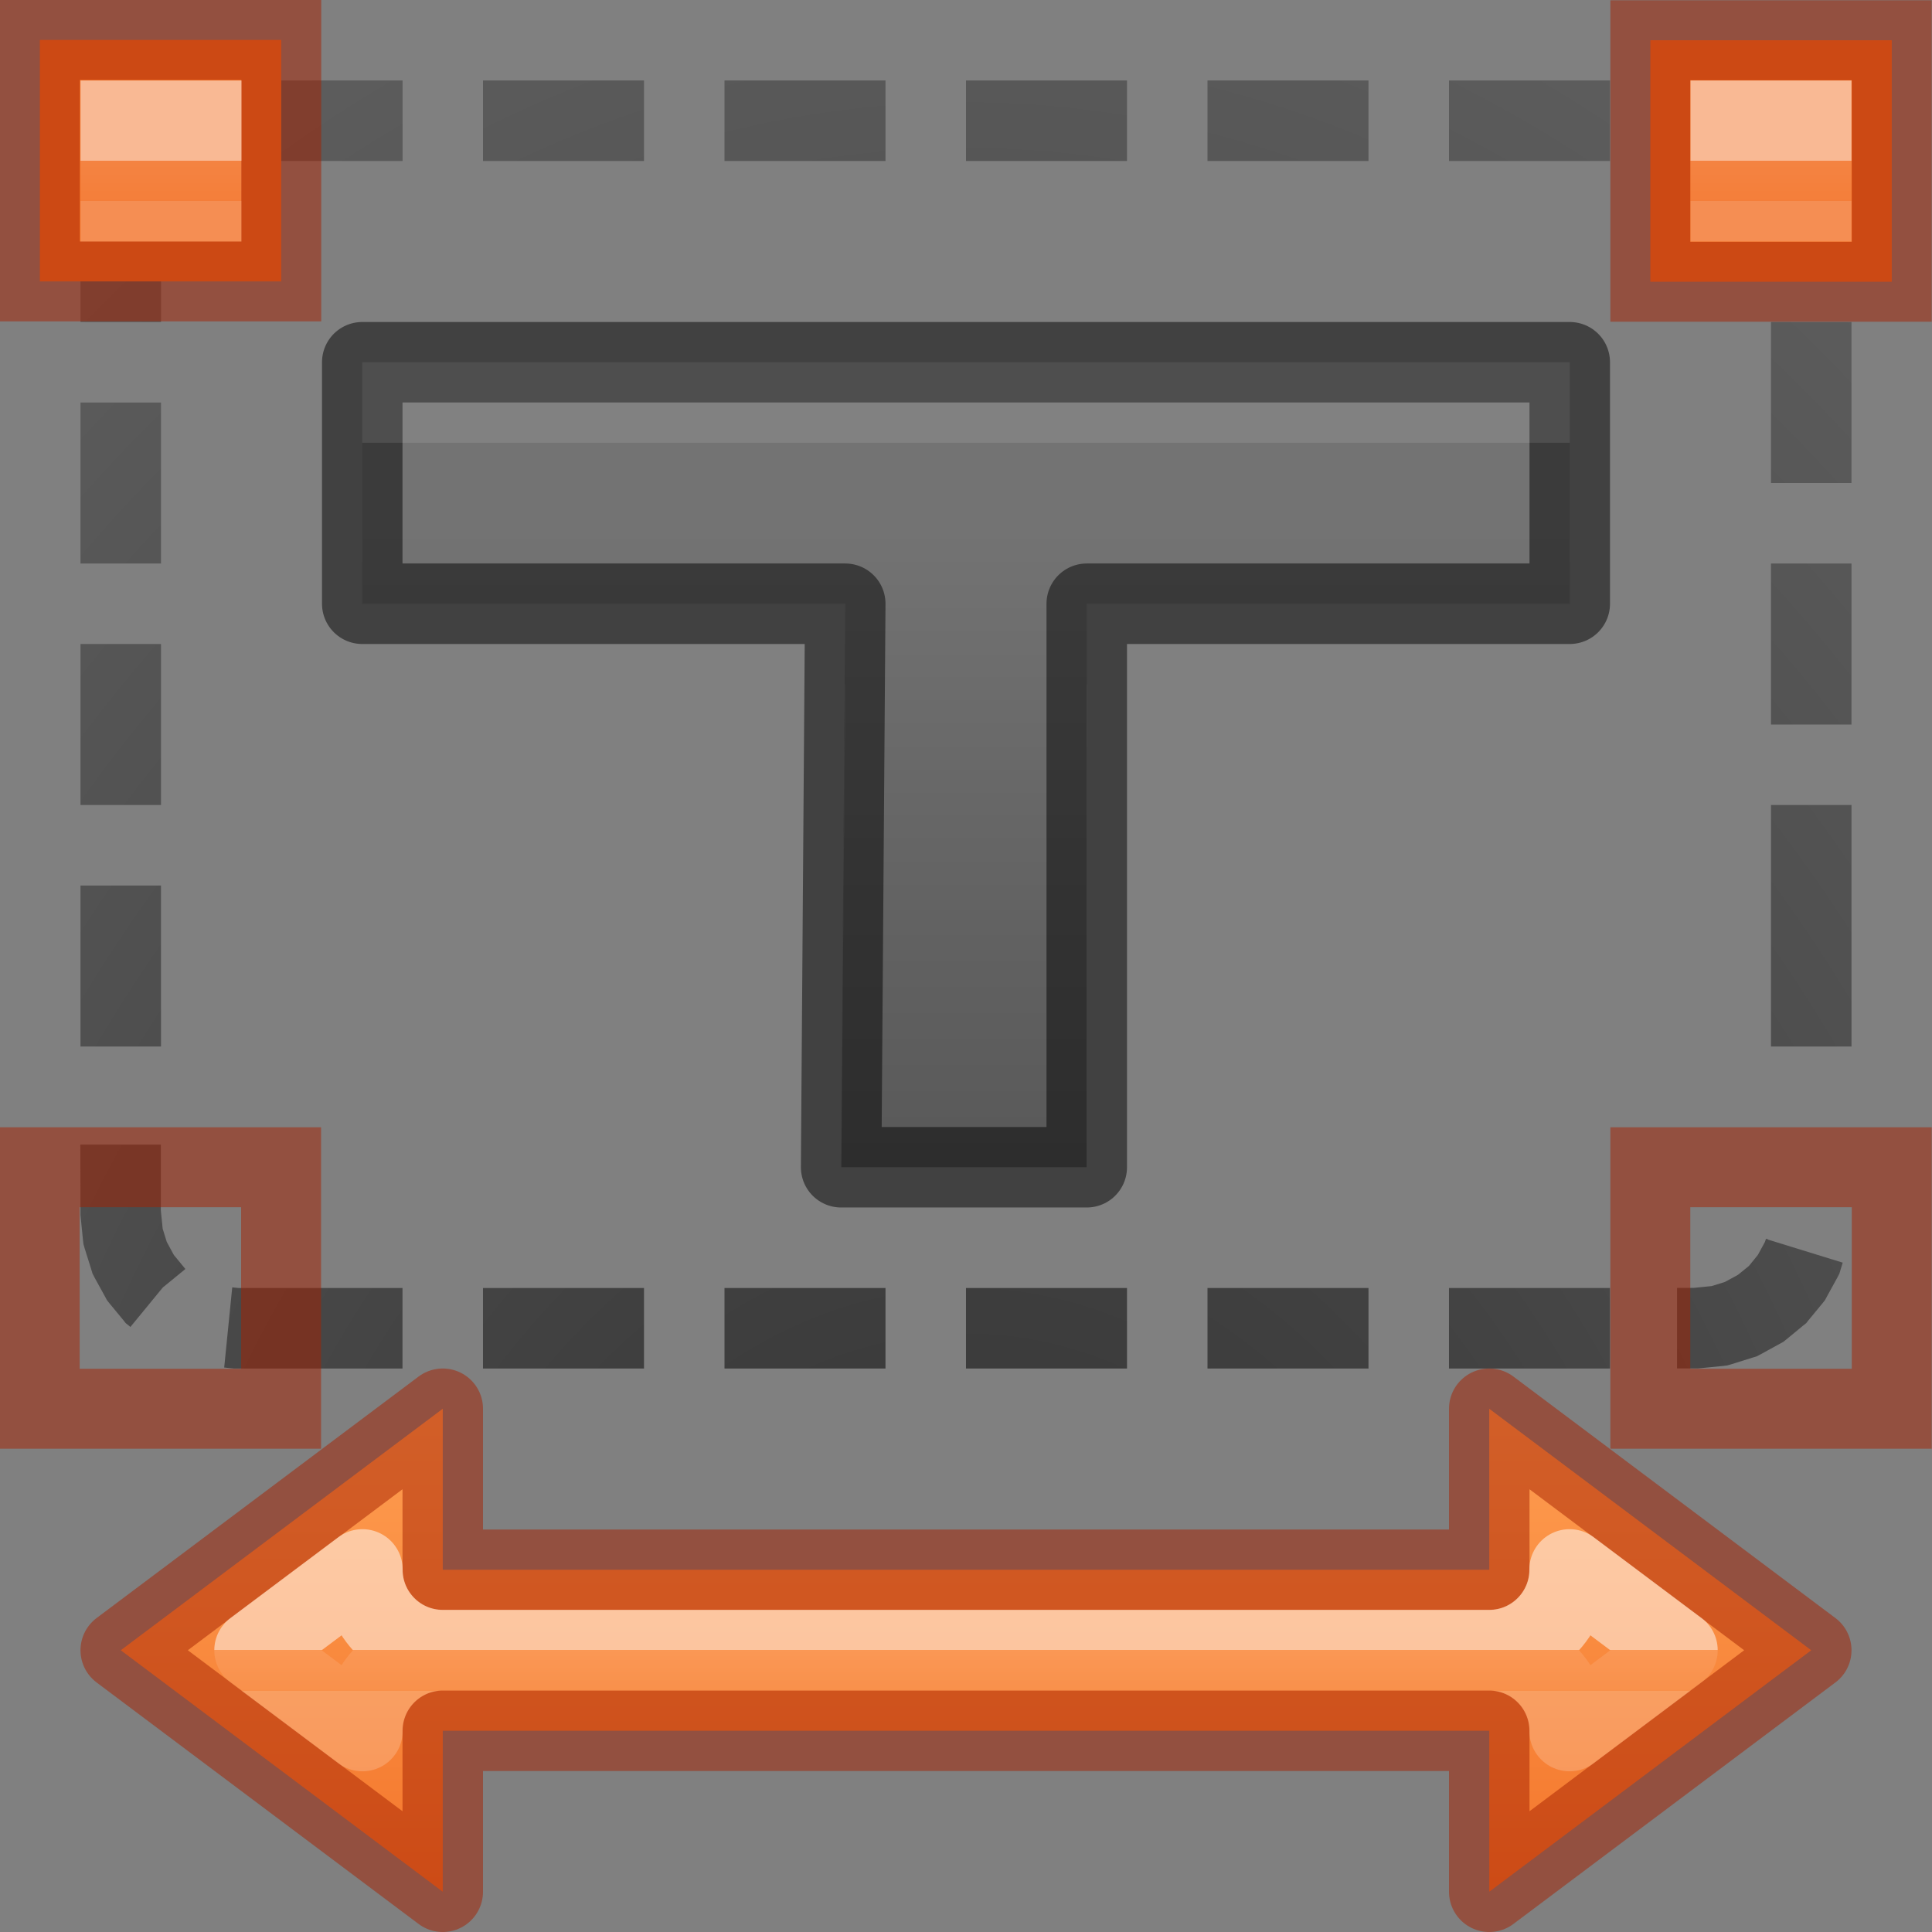 <svg height="24" width="24" xmlns="http://www.w3.org/2000/svg" xmlns:xlink="http://www.w3.org/1999/xlink"><rect width="100%" height="100%" fill="#808080" stroke="none"/><linearGradient id="a" gradientTransform="matrix(.983 0 0 1.017 0 -1)" gradientUnits="userSpaceOnUse" x1="-2.987" x2="-2.987" y1="5.458" y2="22.66"><stop offset="0" stop-color="#737373"/><stop offset=".262" stop-color="#636363"/><stop offset=".705" stop-color="#4b4b4b"/><stop offset="1" stop-color="#3f3f3f"/></linearGradient><linearGradient id="b"><stop offset="0" stop-color="#ffa154"/><stop offset="1" stop-color="#f37329"/></linearGradient><linearGradient id="c" gradientUnits="userSpaceOnUse" x1="10.5" x2="10.5" xlink:href="#b" y1="17" y2="24"/><linearGradient id="d"><stop offset="0" stop-color="#fff"/><stop offset="0" stop-color="#fff" stop-opacity=".235"/><stop offset="1" stop-color="#fff" stop-opacity=".157"/><stop offset="1" stop-color="#fff" stop-opacity=".392"/></linearGradient><linearGradient id="e" gradientUnits="userSpaceOnUse" x1="11" x2="11" xlink:href="#d" y1="20.5" y2="21"/><linearGradient id="f" gradientTransform="matrix(1.311 0 0 1.356 7.352 -9.009)" gradientUnits="userSpaceOnUse" x1="22" x2="22" xlink:href="#b" y1="0" y2="4"/><linearGradient id="g" gradientTransform="matrix(0 1 -1 0 42 -9)" gradientUnits="userSpaceOnUse" x1="11" x2="11.5" xlink:href="#d" y1="12" y2="12"/><radialGradient id="h" cx="12" cy="-14.267" gradientTransform="matrix(1.909 0 -0 2.727 -10.909 62.909)" gradientUnits="userSpaceOnUse" r="11"><stop offset="0" stop-color="#1f1f1f"/><stop offset="1" stop-color="#5c5c5c"/></radialGradient><g transform="translate(0 2)"><path d="m2.932-.51-.049-.488-.291.029-.049.006-.049.014-.23.072.295.955.178-.055.227-.023h2.037v-1h-2.068zm3.068.51h2v-1h-2zm3 0h2v-1h-2zm3 0h2v-1h-2zm3 0h2v-1h-2zm3 0h2v-1h-2zm3 0h.013l.251.023.164.051.162.088.137.111.111.137.088.162.041.428h.955l-.057-.773-.014-.047-.023-.045-.133-.242-.023-.043-.029-.037-.176-.213-.029-.037-.037-.029-.213-.176-.037-.029-.043-.023-.242-.133-.045-.023-.047-.014-.268-.084-.049-.014-.049-.006-.315-.029-.023-.002h-.069zm-19.828.135-.023.045-.014.047-.084.268-.014.049-.006.049-.029.291-.002.023v1.094h1v-1.037l.023-.227.051-.166.045-.084-.879-.475zm20.828 3.865h1v-2h-1zm-21 1h1v-2h-1zm21 2h1v-2h-1zm-21 1h1v-2h-1zm0 3h1v-2h-1zm21 0h1v-3h-1zm-21 2.068v.025l.002.023.029.291.006.049.014.049.084.268.014.047.023.045.133.242.023.043.029.037.176.213.029.037.037.029.021.018.402-.49.281-.23-.143-.174-.088-.162-.051-.164-.023-.227v-.818h-1zm20.945.324-.008-.002-.012.037-.088.162-.111.137-.137.111-.162.088-.164.051-.227.023h-.203v1h.26l.023-.002.291-.029.049-.006.049-.014.268-.084.047-.014.045-.023.242-.133.043-.023.037-.029.213-.176.037-.029.029-.037.176-.213.029-.037.023-.043.133-.242.023-.045.014-.047.027-.088-.924-.285-.021-.012zm-19.16 1.596.098.01.023.002h2.094v-1h-2.037l-.078-.008zm3.215.012h2v-1h-2zm3 0h2v-1h-2zm3 0h2v-1h-2zm3 0h2v-1h-2zm3 0h2v-1h-2z" fill="url(#h)" opacity=".867"/><path d="m13.5 12.5h-3.051l.051-7h-6v-3h15v3h-6z" fill="url(#a)" stroke="#000" stroke-linecap="round" stroke-linejoin="round" stroke-opacity=".49"/><path d="m4.5 2.5v1h15v-1zm5.998 4-.049 6h.002l.049-6zm3.002 0-.002 6h.002l.002-6z" fill="#fff" opacity=".1"/><g stroke-linecap="round" stroke-linejoin="round" transform="translate(0 -2)"><path d="m5.5 17.5-4 3 4 3v-2h13v2l4-3-4-3v2h-13z" fill="url(#c)" stroke="#a62100" stroke-opacity=".502"/><path d="m4.502 19.496-1.34 1.004 1.34 1.004v-.004c-0-.551.447-.998.998-.998h13c.551-0.0.998.447.998.998v.004l1.34-1.004-1.34-1.004v.004c0.0.551-.447.998-.998.998h-13c-.551 0-.998-.447-.998-.998z" fill="none" opacity=".5" stroke="url(#e)"/></g></g><path id="i" d="m20.501.5h2.999v3h-2.999z" fill="url(#f)" stroke="#a62100" stroke-opacity=".502" stroke-width=".993"/><use id="j" height="100%" transform="translate(0 14)" width="100%" xlink:href="#i"/><use height="100%" transform="translate(-20.006 -14.004)" width="100%" xlink:href="#j"/><use height="100%" transform="translate(-20.008 14)" width="100%" xlink:href="#i"/><path id="k" d="m22.5 1.5v1h-1v-1z" fill="none" opacity=".5" stroke="url(#g)"/><use height="100%" transform="translate(-.003 13.997)" width="100%" xlink:href="#k"/><use height="100%" transform="translate(-20)" width="100%" xlink:href="#k"/><use height="100%" transform="translate(-20.003 13.997)" width="100%" xlink:href="#k"/></svg>